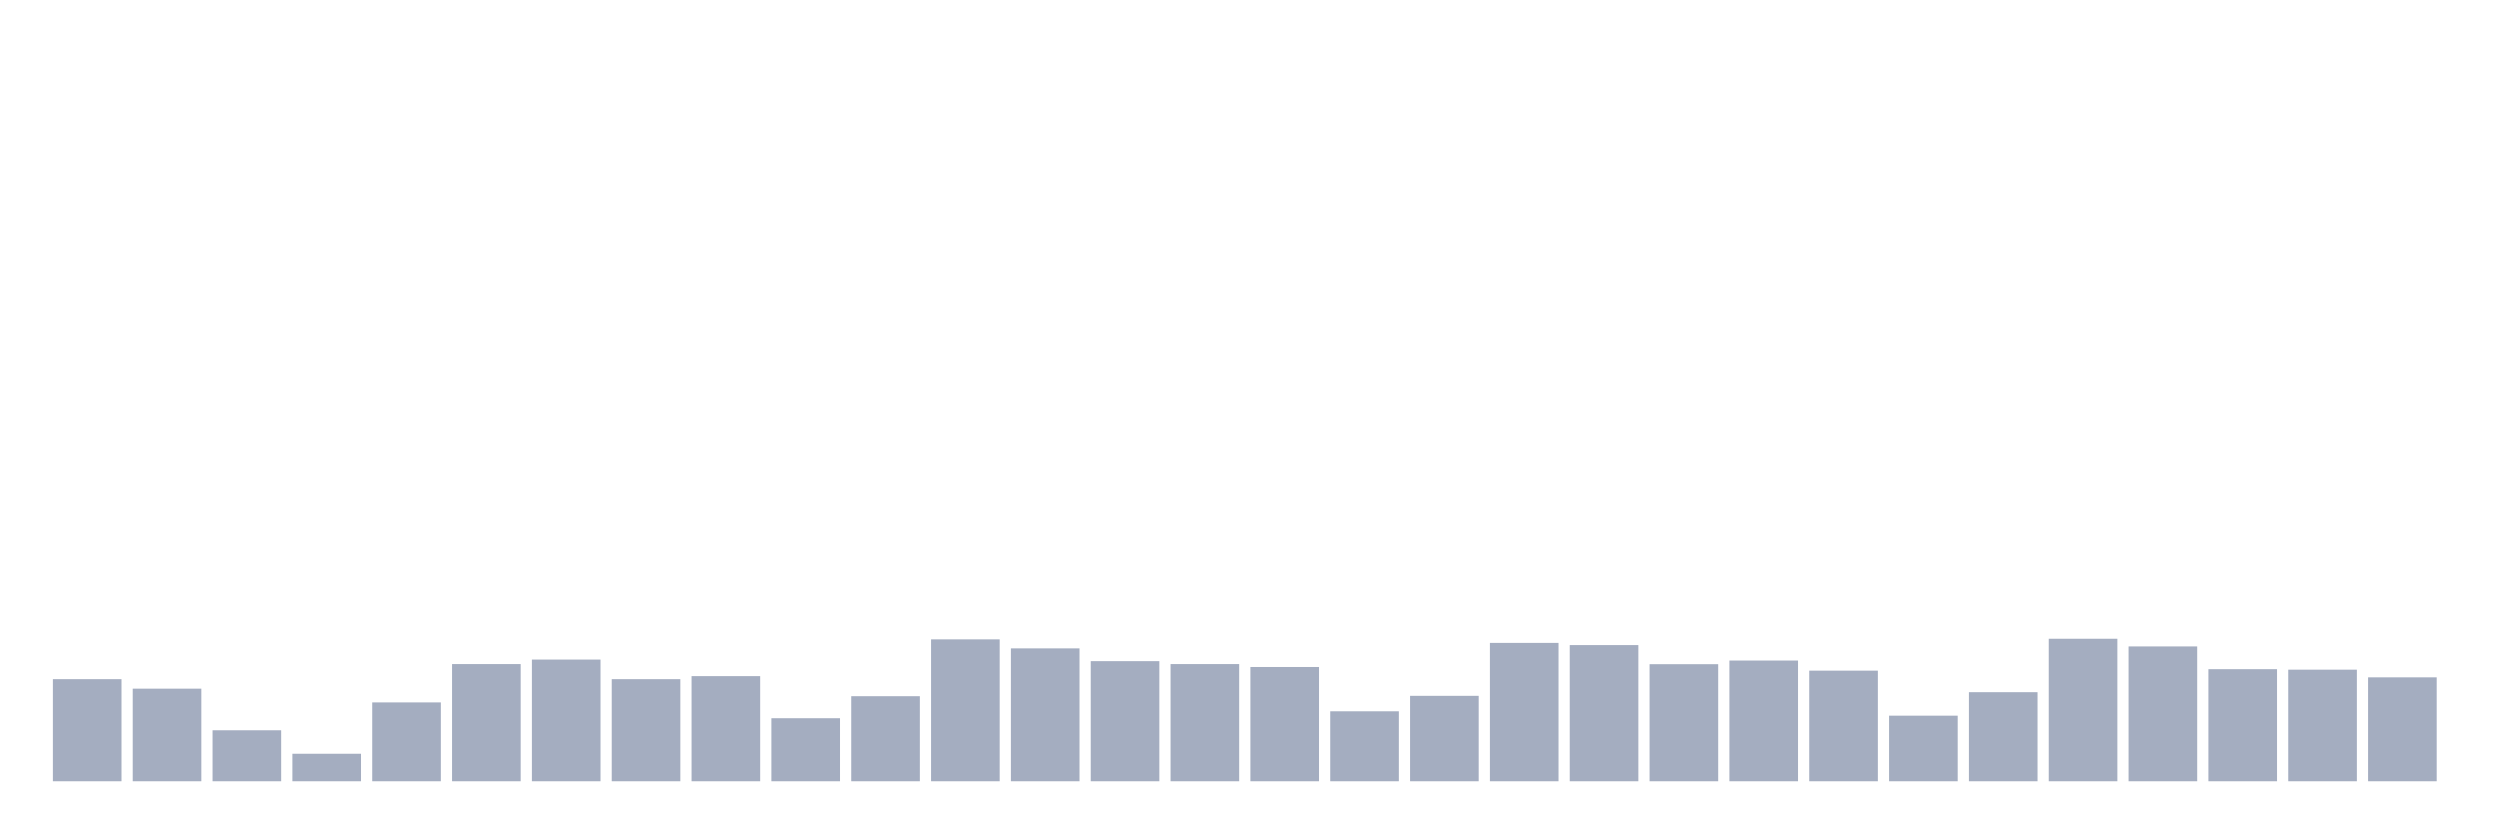 <svg xmlns="http://www.w3.org/2000/svg" viewBox="0 0 480 160"><g transform="translate(10,10)"><rect class="bar" x="0.153" width="13.175" y="120.397" height="19.603" fill="rgb(164,173,192)"></rect><rect class="bar" x="15.482" width="13.175" y="122.22" height="17.78" fill="rgb(164,173,192)"></rect><rect class="bar" x="30.81" width="13.175" y="130.21" height="9.79" fill="rgb(164,173,192)"></rect><rect class="bar" x="46.138" width="13.175" y="134.72" height="5.28" fill="rgb(164,173,192)"></rect><rect class="bar" x="61.466" width="13.175" y="124.86" height="15.14" fill="rgb(164,173,192)"></rect><rect class="bar" x="76.794" width="13.175" y="117.5" height="22.5" fill="rgb(164,173,192)"></rect><rect class="bar" x="92.123" width="13.175" y="116.636" height="23.364" fill="rgb(164,173,192)"></rect><rect class="bar" x="107.451" width="13.175" y="120.397" height="19.603" fill="rgb(164,173,192)"></rect><rect class="bar" x="122.779" width="13.175" y="119.813" height="20.187" fill="rgb(164,173,192)"></rect><rect class="bar" x="138.107" width="13.175" y="127.897" height="12.103" fill="rgb(164,173,192)"></rect><rect class="bar" x="153.436" width="13.175" y="123.668" height="16.332" fill="rgb(164,173,192)"></rect><rect class="bar" x="168.764" width="13.175" y="112.757" height="27.243" fill="rgb(164,173,192)"></rect><rect class="bar" x="184.092" width="13.175" y="114.486" height="25.514" fill="rgb(164,173,192)"></rect><rect class="bar" x="199.42" width="13.175" y="116.939" height="23.061" fill="rgb(164,173,192)"></rect><rect class="bar" x="214.748" width="13.175" y="117.5" height="22.5" fill="rgb(164,173,192)"></rect><rect class="bar" x="230.077" width="13.175" y="118.061" height="21.939" fill="rgb(164,173,192)"></rect><rect class="bar" x="245.405" width="13.175" y="126.565" height="13.435" fill="rgb(164,173,192)"></rect><rect class="bar" x="260.733" width="13.175" y="123.598" height="16.402" fill="rgb(164,173,192)"></rect><rect class="bar" x="276.061" width="13.175" y="113.435" height="26.565" fill="rgb(164,173,192)"></rect><rect class="bar" x="291.39" width="13.175" y="113.855" height="26.145" fill="rgb(164,173,192)"></rect><rect class="bar" x="306.718" width="13.175" y="117.523" height="22.477" fill="rgb(164,173,192)"></rect><rect class="bar" x="322.046" width="13.175" y="116.822" height="23.178" fill="rgb(164,173,192)"></rect><rect class="bar" x="337.374" width="13.175" y="118.762" height="21.238" fill="rgb(164,173,192)"></rect><rect class="bar" x="352.702" width="13.175" y="127.407" height="12.593" fill="rgb(164,173,192)"></rect><rect class="bar" x="368.031" width="13.175" y="122.897" height="17.103" fill="rgb(164,173,192)"></rect><rect class="bar" x="383.359" width="13.175" y="112.64" height="27.36" fill="rgb(164,173,192)"></rect><rect class="bar" x="398.687" width="13.175" y="114.112" height="25.888" fill="rgb(164,173,192)"></rect><rect class="bar" x="414.015" width="13.175" y="118.481" height="21.519" fill="rgb(164,173,192)"></rect><rect class="bar" x="429.344" width="13.175" y="118.575" height="21.425" fill="rgb(164,173,192)"></rect><rect class="bar" x="444.672" width="13.175" y="120.047" height="19.953" fill="rgb(164,173,192)"></rect></g></svg>